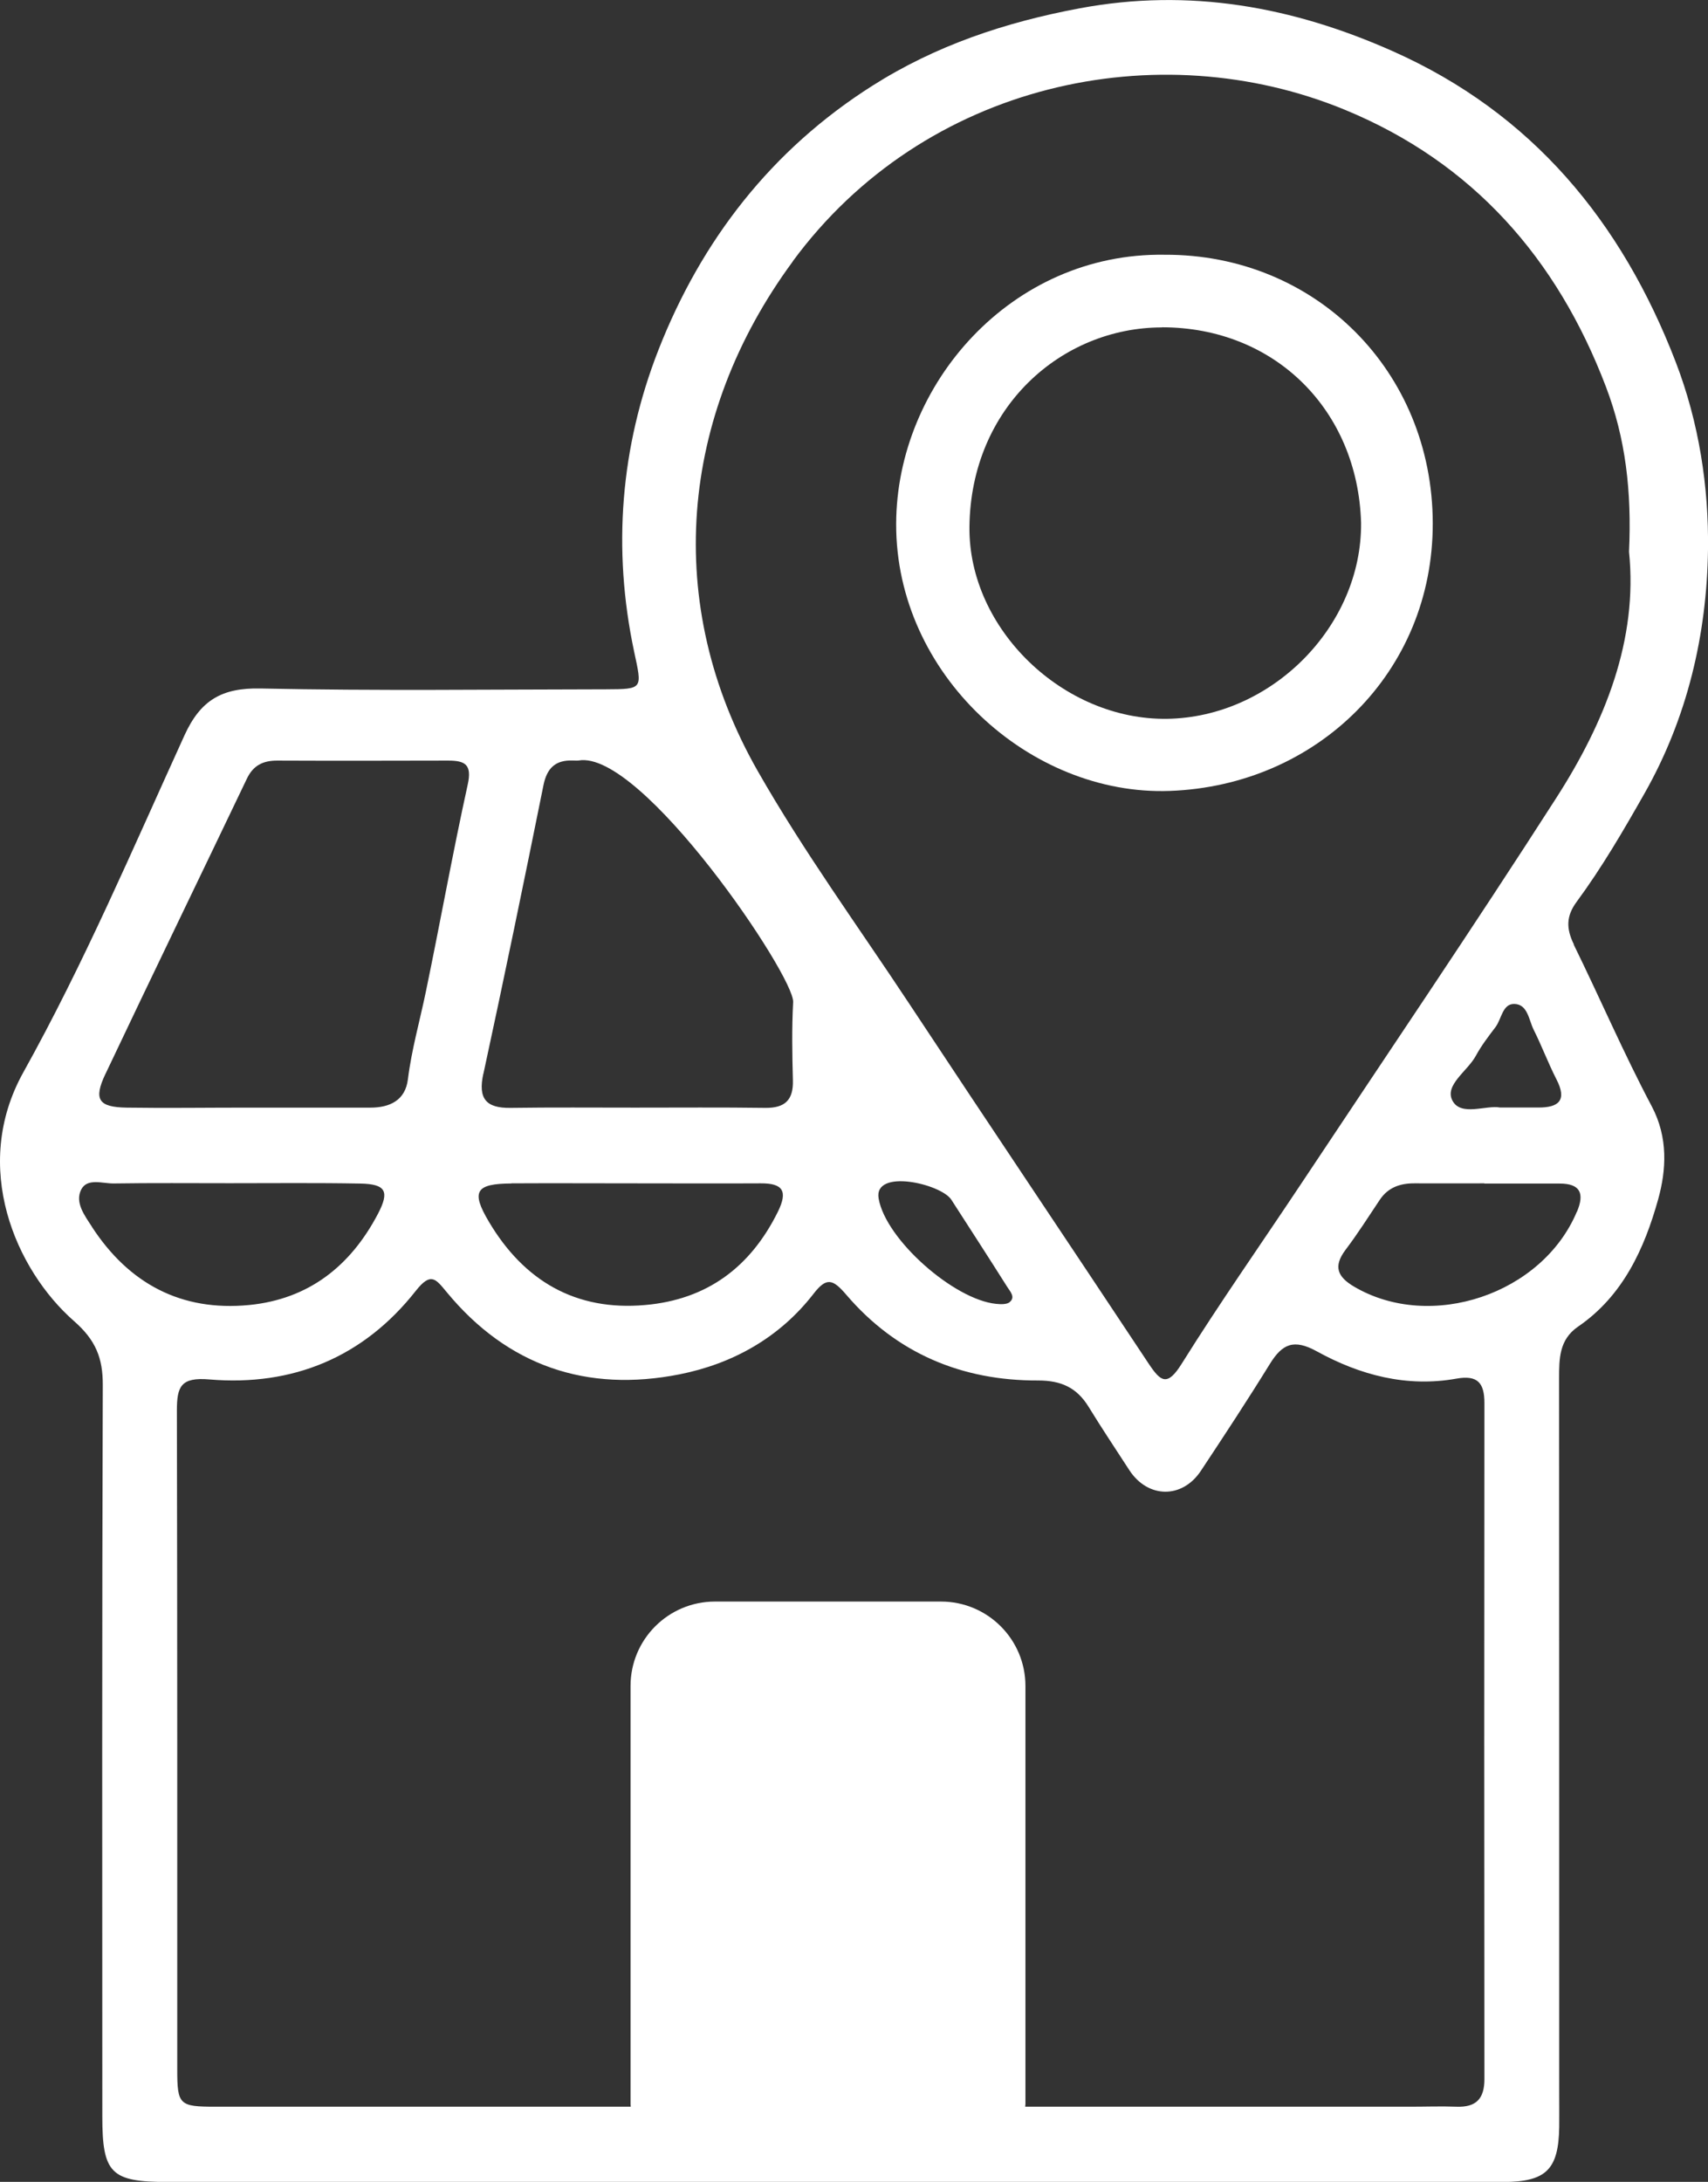 <svg width="83" height="106" viewBox="0 0 83 106" fill="none" xmlns="http://www.w3.org/2000/svg">
<rect x="0" y="0" width="83" height="106" fill="#333333" stroke="none"/>
<g clip-path="url(#clip0_122_3)">
<path d="M76.481 45.881C76.109 45.12 76.097 44.511 76.622 43.806C77.847 42.142 78.885 40.359 79.907 38.56C82.001 34.876 82.944 30.815 83 26.697C83.04 23.657 82.565 20.532 81.431 17.588C78.801 10.757 74.444 5.494 67.682 2.488C62.84 0.333 57.811 -0.598 52.455 0.406C48.843 1.083 45.468 2.211 42.38 4.174C37.493 7.277 34.09 11.665 32.001 16.99C30.15 21.717 29.755 26.669 30.816 31.661C31.2 33.466 31.279 33.483 29.439 33.489C23.846 33.495 18.247 33.568 12.654 33.449C10.786 33.41 9.747 34.013 8.968 35.717C6.457 41.228 4.075 46.818 1.134 52.097C-1.428 56.695 0.768 61.704 3.601 64.186C4.656 65.111 5.001 65.985 4.995 67.299C4.955 79.139 4.967 90.984 4.972 102.824C4.972 105.6 5.396 106.006 8.15 106.006C18.868 106.006 29.591 106.006 40.309 106.006C51.219 106.006 62.123 106.006 73.033 106.006C75.138 106.006 75.736 105.402 75.77 103.343C75.776 102.824 75.77 102.311 75.77 101.792C75.77 90.183 75.77 78.581 75.764 66.972C75.764 66.013 75.764 65.088 76.679 64.456C78.869 62.962 79.913 60.654 80.579 58.263C80.974 56.841 81.07 55.268 80.268 53.75C78.908 51.184 77.757 48.504 76.476 45.893L76.481 45.881ZM38.526 12.692C44.92 4.005 56.282 1.585 65.374 5.342C71.56 7.897 75.663 12.545 78.039 18.789C78.998 21.305 79.297 23.877 79.162 26.805C79.602 31.069 77.999 35.074 75.629 38.763C71.571 45.086 67.349 51.308 63.19 57.569C61.265 60.463 59.267 63.306 57.427 66.25C56.722 67.378 56.406 67.13 55.819 66.25C51.953 60.417 48.047 54.608 44.192 48.775C41.709 45.018 39.05 41.369 36.816 37.449C32.204 29.36 33.006 20.199 38.52 12.709L38.526 12.692ZM74.754 53.807C74.195 53.807 73.637 53.807 72.897 53.807C72.22 53.677 70.995 54.252 70.583 53.474C70.177 52.718 71.323 52.035 71.723 51.285C71.989 50.794 72.333 50.349 72.671 49.903C72.971 49.508 73.01 48.764 73.586 48.775C74.241 48.786 74.291 49.553 74.528 50.027C74.924 50.817 75.234 51.652 75.635 52.436C76.159 53.451 75.759 53.812 74.749 53.807H74.754ZM49.069 63.26C48.922 63.379 48.628 63.368 48.403 63.345C46.365 63.142 43.046 60.231 42.697 58.229C42.443 56.757 45.722 57.507 46.23 58.285C47.138 59.696 48.053 61.106 48.95 62.527C49.086 62.742 49.356 63.018 49.069 63.255V63.26ZM23.49 52.171C24.5 47.506 25.465 42.83 26.408 38.154C26.577 37.313 26.995 36.918 27.836 36.947C27.932 36.947 28.028 36.958 28.118 36.947C31.177 36.411 38.61 47.416 38.543 48.685C38.475 49.948 38.497 51.218 38.531 52.481C38.559 53.446 38.142 53.835 37.188 53.824C35.077 53.795 32.966 53.812 30.855 53.812C28.841 53.812 26.82 53.795 24.805 53.824C23.62 53.84 23.225 53.378 23.485 52.176L23.49 52.171ZM24.856 57.49C26.826 57.479 28.801 57.49 30.771 57.49C32.837 57.49 34.902 57.501 36.968 57.49C38.046 57.484 38.294 57.868 37.803 58.866C36.471 61.563 34.36 63.136 31.358 63.401C27.96 63.706 25.449 62.211 23.755 59.351C22.869 57.862 23.135 57.507 24.856 57.496V57.49ZM5.13 52.165C7.399 47.376 9.713 42.61 11.999 37.827C12.304 37.189 12.778 36.952 13.461 36.952C16.232 36.964 19.003 36.958 21.774 36.952C22.593 36.952 22.948 37.133 22.728 38.12C21.994 41.459 21.391 44.827 20.696 48.172C20.403 49.593 20.002 50.986 19.822 52.436C19.697 53.451 18.952 53.812 17.999 53.812C15.978 53.812 13.957 53.812 11.937 53.812C10.012 53.812 8.082 53.84 6.158 53.812C4.786 53.79 4.532 53.423 5.125 52.171L5.13 52.165ZM4.464 59.594C4.114 59.053 3.623 58.415 3.951 57.783C4.244 57.225 4.978 57.501 5.52 57.496C7.399 57.467 9.284 57.484 11.164 57.484C13.28 57.484 15.397 57.462 17.513 57.501C18.749 57.524 18.936 57.879 18.371 58.962C17.039 61.506 15.007 63.114 12.112 63.401C8.805 63.723 6.265 62.364 4.464 59.6V59.594ZM72.135 101.008C72.135 101.967 71.729 102.384 70.781 102.35C70.03 102.322 69.274 102.35 68.523 102.35H49.819C49.819 102.305 49.831 102.26 49.831 102.215V81.909C49.831 79.647 47.996 77.808 45.727 77.808H34.744C32.481 77.808 30.641 79.641 30.641 81.909V102.238C30.641 102.277 30.652 102.311 30.652 102.35H27.819C22.034 102.35 16.255 102.35 10.47 102.35C8.709 102.35 8.613 102.26 8.613 100.529C8.613 89.862 8.618 79.195 8.596 68.529C8.596 67.367 8.782 66.899 10.17 67.017C14.228 67.361 17.671 65.934 20.205 62.713C20.945 61.777 21.176 62.138 21.712 62.781C24.675 66.368 28.524 67.66 33.023 66.769C35.602 66.256 37.877 64.992 39.53 62.86C40.162 62.042 40.467 62.132 41.127 62.905C43.554 65.742 46.738 67.085 50.451 67.068C51.58 67.068 52.331 67.423 52.901 68.348C53.538 69.386 54.216 70.402 54.882 71.428C55.779 72.799 57.444 72.827 58.353 71.462C59.493 69.742 60.627 68.016 61.711 66.261C62.315 65.285 62.874 65.037 63.991 65.652C66.079 66.803 68.354 67.412 70.775 66.978C71.808 66.791 72.135 67.192 72.135 68.162C72.124 79.111 72.124 90.059 72.135 101.008ZM76.628 58.866C74.946 62.877 69.534 64.693 65.814 62.516C64.996 62.036 64.776 61.534 65.385 60.722C65.978 59.938 66.503 59.109 67.05 58.291C67.457 57.682 68.049 57.484 68.749 57.49C69.878 57.496 71.001 57.49 72.13 57.49V57.501C73.349 57.501 74.568 57.501 75.793 57.501C76.797 57.501 77.006 57.981 76.634 58.866H76.628Z" fill="white"/>
<path d="M56.846 38.425C64.008 38.165 69.641 32.648 69.624 25.417C69.612 18.039 63.929 12.348 56.598 12.376C49.142 12.263 43.566 18.671 43.549 25.451C43.526 32.756 50.045 38.673 56.846 38.425ZM56.468 15.901C61.948 15.901 65.984 19.923 66.141 25.4C66.187 30.415 61.801 34.848 56.716 34.922C51.67 34.995 47.059 30.556 47.11 25.598C47.172 19.759 51.614 15.907 56.462 15.907L56.468 15.901Z" fill="white"/>
</g>
<defs>
<clipPath id="clip0_122_3">
<rect width="83" height="106" fill="white"/>
</clipPath>
</defs>
</svg>
